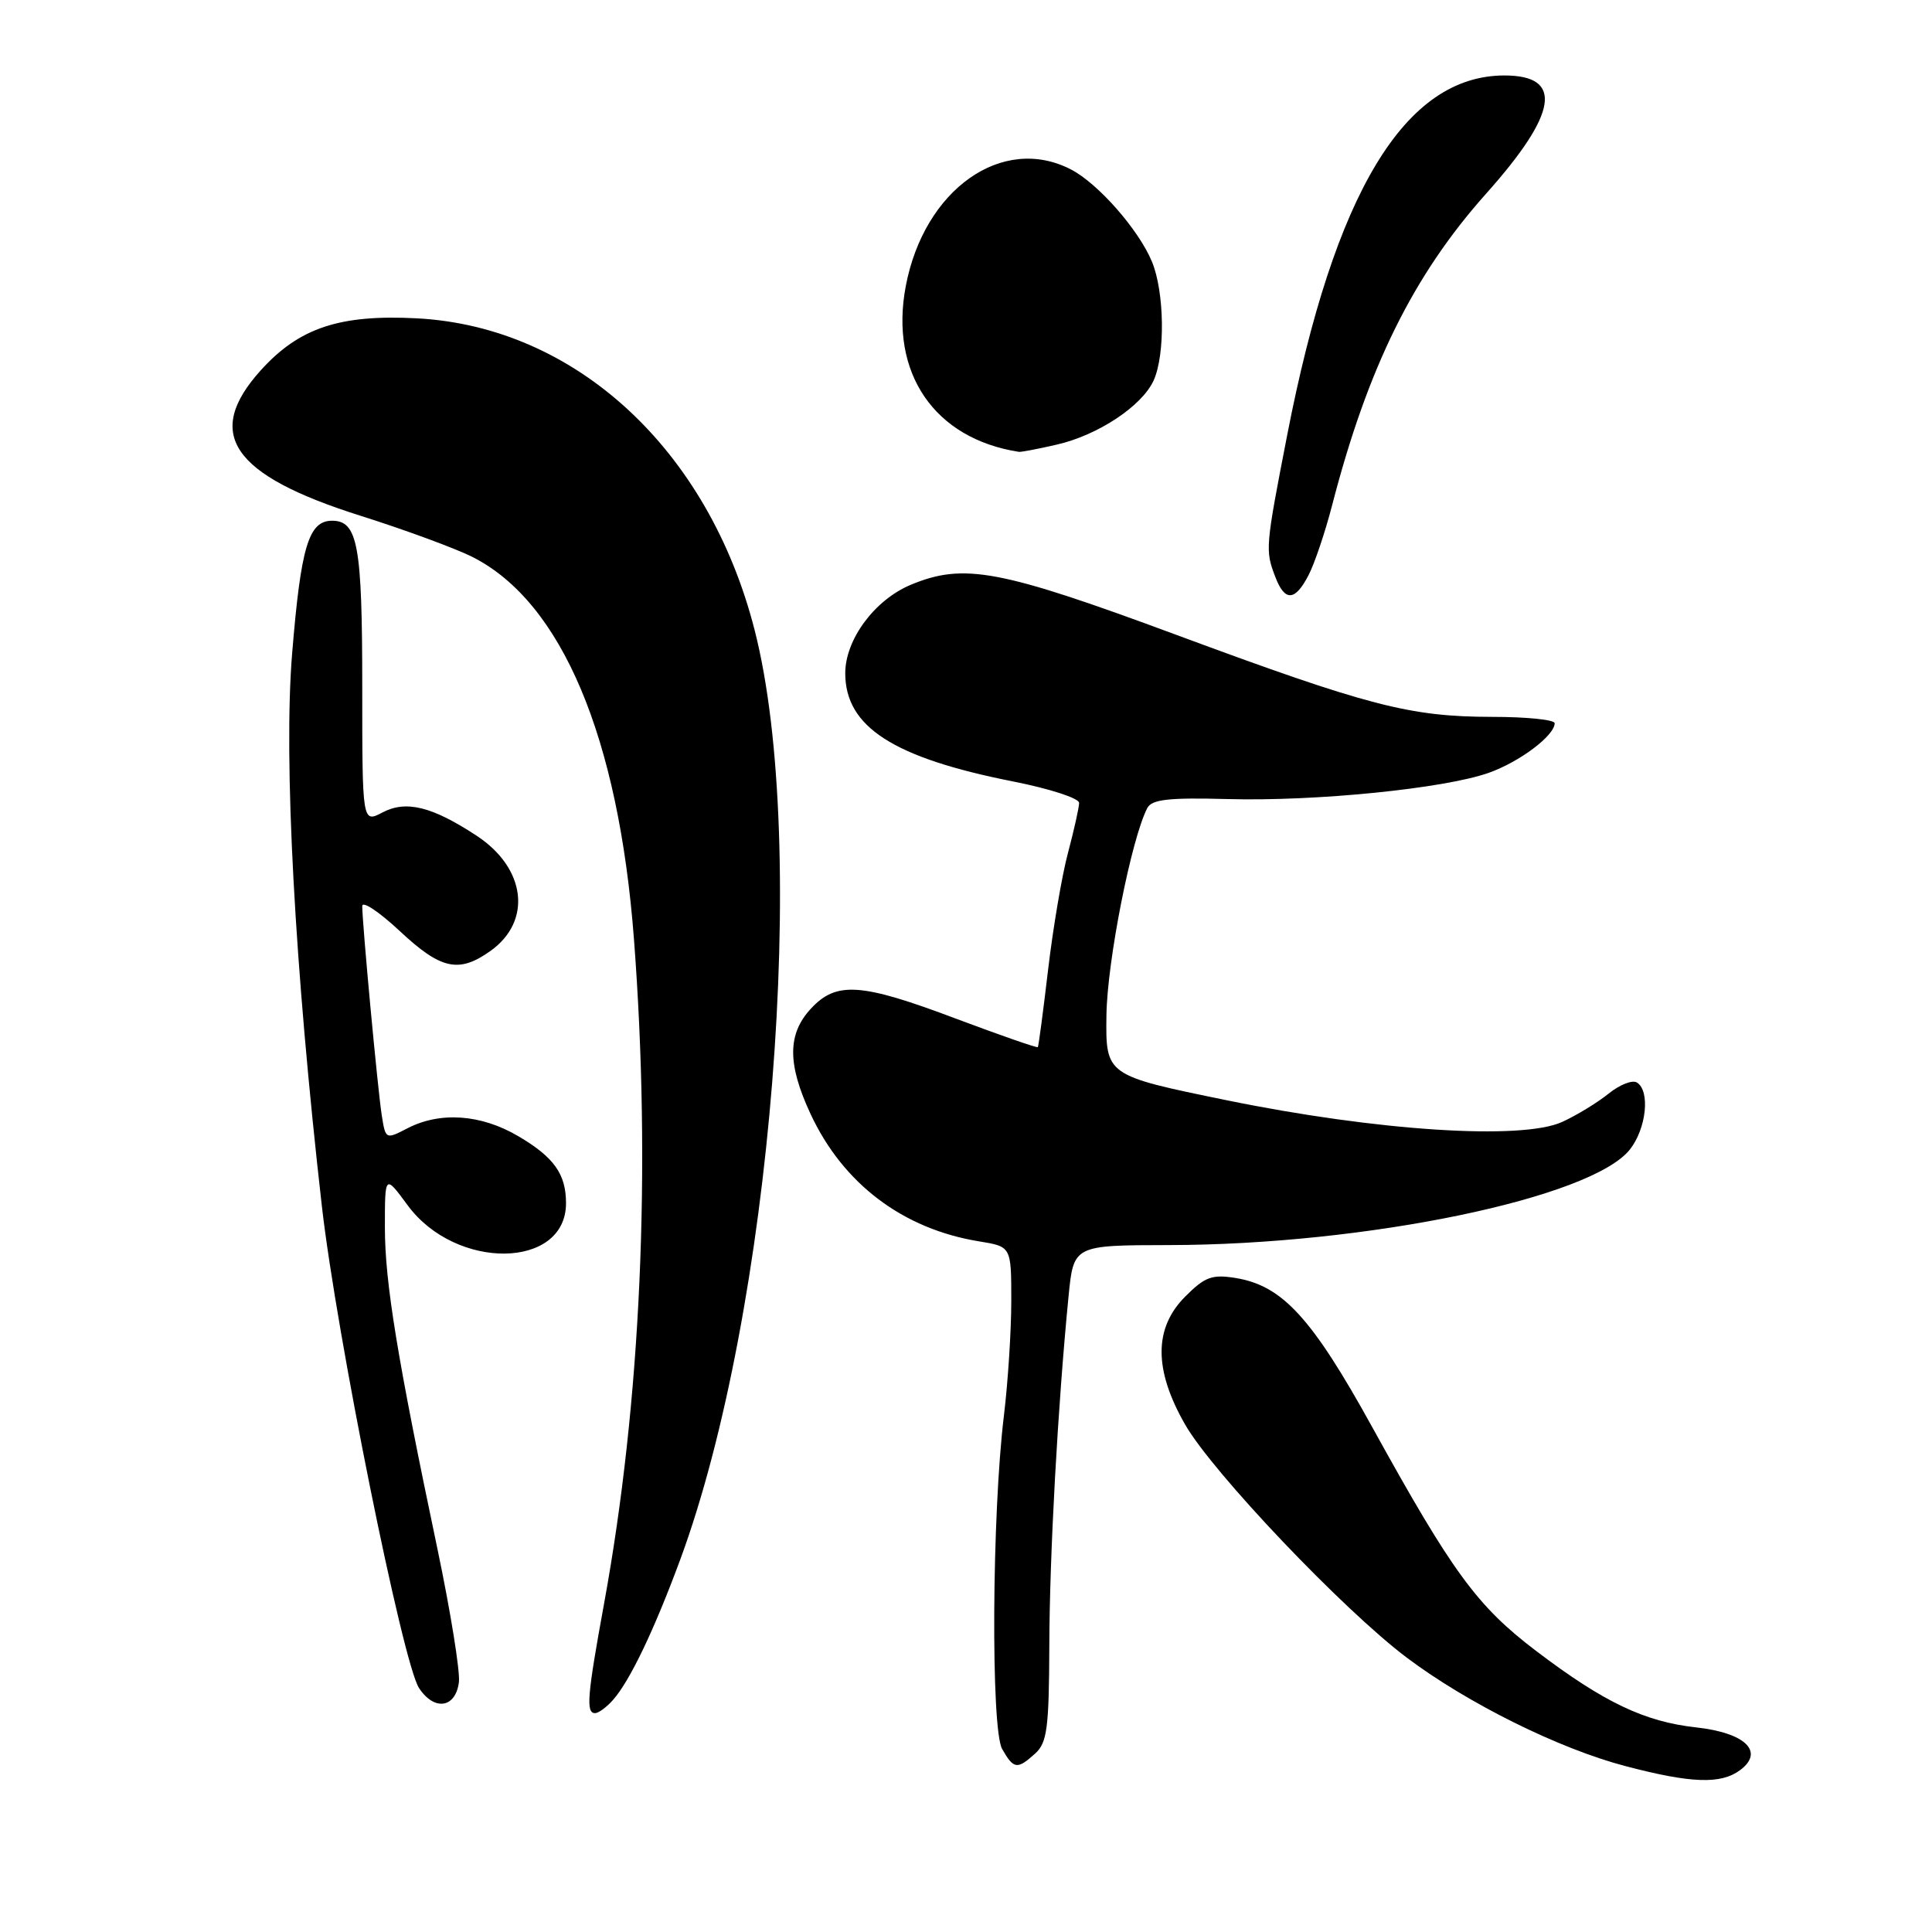 <?xml version="1.0" encoding="UTF-8" standalone="no"?>
<!DOCTYPE svg PUBLIC "-//W3C//DTD SVG 1.1//EN" "http://www.w3.org/Graphics/SVG/1.1/DTD/svg11.dtd" >
<svg xmlns="http://www.w3.org/2000/svg" xmlns:xlink="http://www.w3.org/1999/xlink" version="1.1" viewBox="0 0 256 256">
 <g >
 <path fill="currentColor"
d=" M 230.56 234.56 C 233.85 232.12 231.28 229.61 224.76 228.89 C 217.91 228.14 212.52 225.57 203.56 218.77 C 195.71 212.81 192.47 208.38 181.81 189.07 C 173.83 174.61 169.92 170.35 163.72 169.34 C 160.60 168.84 159.66 169.18 157.05 171.80 C 152.88 175.97 152.87 181.50 157.04 188.77 C 160.69 195.13 177.99 213.32 186.41 219.65 C 194.46 225.70 206.59 231.72 215.39 234.02 C 224.09 236.31 228.02 236.44 230.56 234.56 Z  M 137.17 232.35 C 138.75 230.91 139.00 229.00 139.04 218.10 C 139.07 206.09 140.16 186.32 141.59 171.75 C 142.26 165.00 142.26 165.00 154.88 164.98 C 181.05 164.94 210.91 158.74 215.98 152.30 C 218.16 149.52 218.68 144.54 216.90 143.44 C 216.30 143.06 214.61 143.73 213.15 144.91 C 211.69 146.09 208.93 147.78 207.00 148.66 C 201.64 151.11 182.48 149.87 162.50 145.78 C 146.50 142.50 146.50 142.50 146.61 134.50 C 146.71 127.33 149.93 111.06 152.03 107.06 C 152.63 105.92 154.89 105.67 162.68 105.88 C 174.38 106.20 191.35 104.49 197.25 102.41 C 201.35 100.96 206.00 97.47 206.00 95.83 C 206.00 95.37 202.29 94.99 197.75 94.99 C 186.75 94.97 181.38 93.57 155.73 84.07 C 132.49 75.46 127.70 74.56 120.68 77.49 C 115.89 79.49 112.00 84.74 112.00 89.21 C 112.00 96.31 118.36 100.41 134.25 103.55 C 139.06 104.50 142.99 105.77 142.99 106.39 C 142.98 107.00 142.32 109.97 141.52 112.98 C 140.71 116.00 139.53 122.97 138.88 128.48 C 138.23 133.99 137.62 138.61 137.52 138.75 C 137.42 138.88 132.57 137.19 126.73 135.00 C 114.09 130.23 110.83 130.00 107.45 133.65 C 104.33 137.01 104.32 140.99 107.40 147.60 C 111.71 156.86 119.64 162.85 129.75 164.49 C 134.00 165.18 134.00 165.18 134.00 172.36 C 134.00 176.32 133.56 183.14 133.03 187.53 C 131.43 200.56 131.28 229.11 132.79 231.75 C 134.32 234.44 134.79 234.50 137.17 232.35 Z  M 81.23 225.25 C 83.48 222.69 86.66 216.04 90.11 206.72 C 102.26 173.85 107.23 111.78 99.99 83.48 C 93.87 59.54 76.25 43.29 55.23 42.18 C 45.02 41.65 39.65 43.43 34.56 49.06 C 26.97 57.47 30.69 62.93 47.67 68.31 C 53.72 70.22 60.47 72.71 62.68 73.84 C 74.43 79.83 81.96 97.68 84.00 124.40 C 86.32 154.86 84.93 185.75 80.04 212.50 C 77.80 224.76 77.62 227.00 78.85 227.00 C 79.31 227.00 80.38 226.21 81.23 225.25 Z  M 60.81 222.86 C 60.97 221.41 59.70 213.54 57.99 205.37 C 52.63 179.89 51.00 169.91 51.00 162.63 C 51.00 155.61 51.00 155.61 54.02 159.71 C 60.40 168.38 75.00 168.19 75.00 159.43 C 75.00 155.56 73.40 153.32 68.64 150.53 C 63.72 147.64 58.32 147.27 54.00 149.50 C 51.10 151.00 51.09 150.99 50.58 147.75 C 50.05 144.37 48.00 122.40 48.00 120.06 C 48.00 119.33 50.23 120.81 52.96 123.36 C 58.42 128.47 60.80 128.99 64.98 126.01 C 70.54 122.06 69.70 115.04 63.16 110.74 C 57.25 106.86 53.82 106.01 50.69 107.65 C 48.00 109.06 48.00 109.06 48.00 90.97 C 48.00 72.24 47.41 69.00 44.00 69.00 C 40.90 69.00 39.87 72.42 38.71 86.58 C 37.55 100.62 39.04 128.12 42.65 159.83 C 44.60 176.90 53.36 220.38 55.52 223.67 C 57.55 226.77 60.40 226.33 60.81 222.86 Z  M 173.39 76.21 C 174.19 74.67 175.59 70.51 176.51 66.96 C 181.24 48.67 187.28 36.46 196.91 25.67 C 206.43 15.01 207.21 10.00 199.35 10.00 C 186.16 10.00 176.81 25.48 170.56 57.65 C 167.67 72.52 167.63 72.91 168.98 76.43 C 170.24 79.75 171.60 79.68 173.39 76.21 Z  M 140.00 58.92 C 145.47 57.68 151.31 53.81 152.86 50.42 C 154.42 46.99 154.30 38.64 152.63 34.65 C 150.86 30.41 145.49 24.30 141.90 22.45 C 132.82 17.76 122.45 25.09 120.02 37.91 C 117.84 49.40 123.79 58.13 135.00 59.87 C 135.28 59.92 137.53 59.49 140.00 58.92 Z "/>
</g>
</svg>
